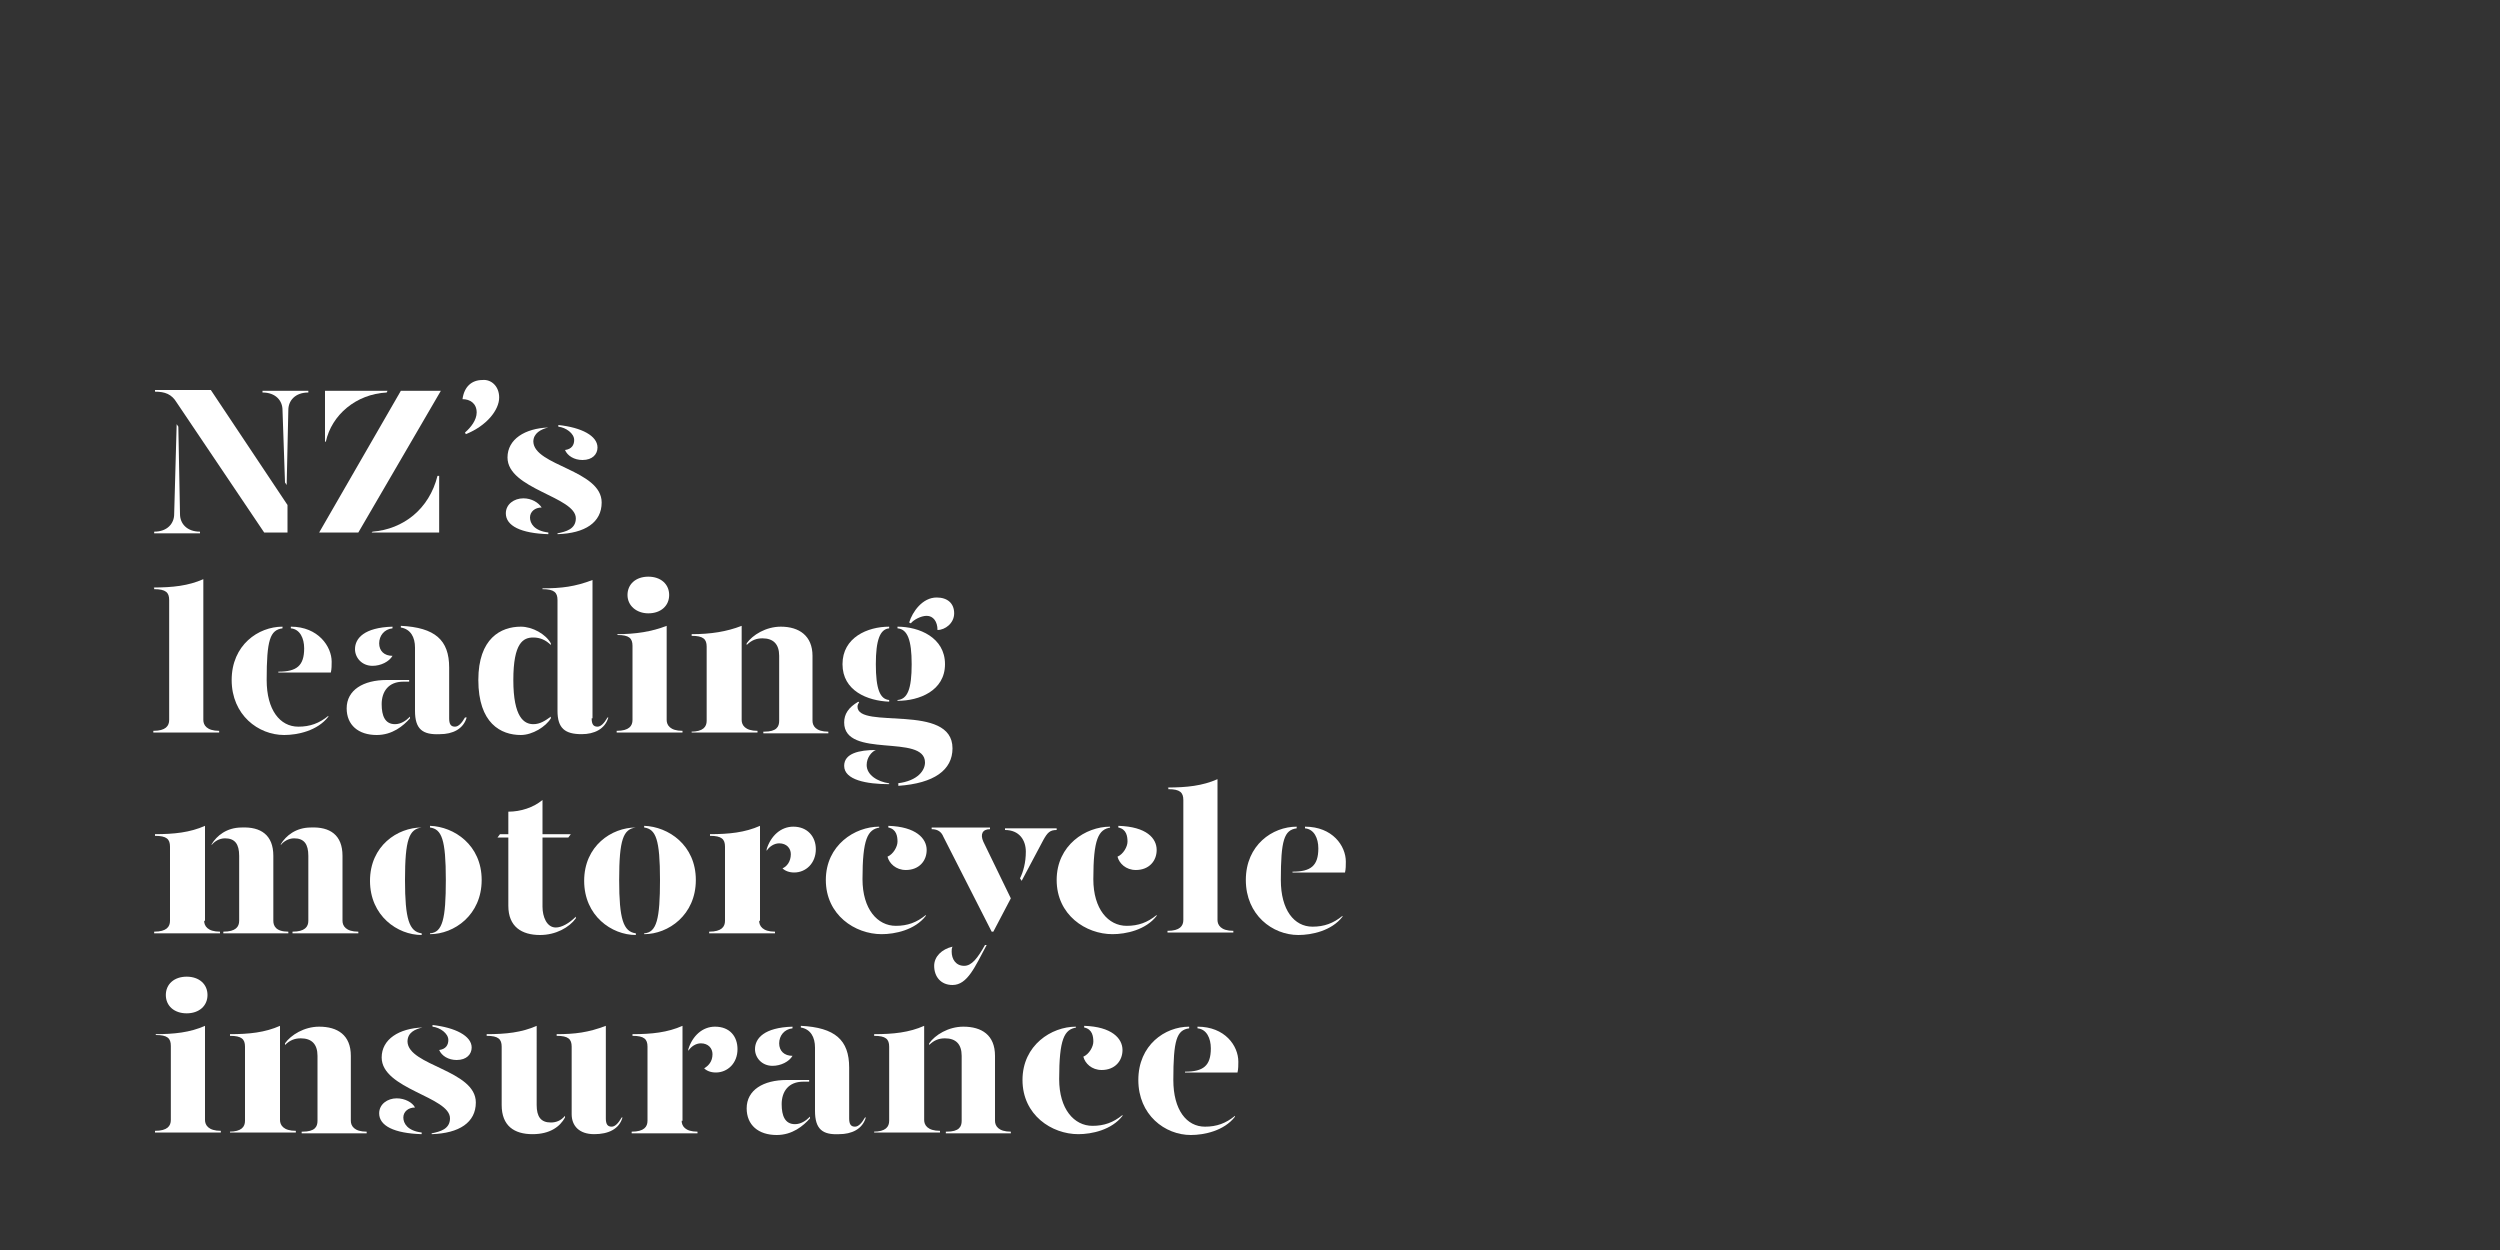 <?xml version="1.0" encoding="utf-8"?>
<!-- Generator: Adobe Illustrator 24.0.3, SVG Export Plug-In . SVG Version: 6.00 Build 0)  -->
<svg version="1.1" id="Layer_1" xmlns="http://www.w3.org/2000/svg" xmlns:xlink="http://www.w3.org/1999/xlink" x="0px" y="0px"
	 viewBox="0 0 300 150" style="enable-background:new 0 0 300 150;" xml:space="preserve">
<rect x="0" y="0" width="300" height="150" fill="#333333" stroke="none"/>
<style type="text/css">
	.st0{fill:none;}
	.st1{enable-background:new    ;}
	.st2{fill:#FFFFFF;}
</style>
<title>Artboard 1 copy 2</title>
<rect y="0" class="st0" width="300" height="150"/>
<g class="st1">
	<path class="st2" d="M21.2,50.9l0.2,0.3l0.2,10.5c0,1.1,0.8,2.1,2.4,2.1v0.2h-5.5v-0.2c1.6,0,2.4-1,2.4-2.1L21.2,50.9z M34.5,63.9
		h-2.8L21.2,48.3c-0.6-1-1.4-1.3-2.6-1.3v-0.2h6.7l9.2,13.8V63.9z M34.4,58.2l-0.2-0.3l-0.3-8.7c0-1.1-0.8-2.1-2.4-2.1v-0.2H37v0.2
		c-1.6,0-2.4,1-2.4,2.1L34.4,58.2z"/>
	<path class="st2" d="M48.1,46.9h4.8l-9.9,17h-4.7L48.1,46.9z M39,46.9h7.5l-0.1,0.2c-3.7,0.2-6.6,2.7-7.3,5.9H39V46.9z M44.7,63.8
		c3.7-0.3,6.8-2.7,7.8-6.7h0.2v6.8h-8.1L44.7,63.8z"/>
</g>
<g class="st1">
	<path class="st2" d="M59.9,47.7c0,1.5-1.5,3.4-4,4.4l-0.1-0.2c0.7-0.6,1.4-1.5,1.4-2.4c0-1.1-0.8-1.6-1.7-1.6
		c0.2-1.5,1.1-2.3,2.4-2.3C58.9,45.5,59.9,46.3,59.9,47.7z"/>
</g>
<g class="st1">
	<path class="st2" d="M65,60.9c-0.8,0-1.4,0.5-1.4,1.2c0,0.7,0.5,1.6,2.2,1.8v0.2c-3.3-0.1-5.1-1-5.1-2.5c0-1.1,1-1.8,2.1-1.8
		C63.8,59.8,64.6,60.3,65,60.9z M65.8,51.3C64.9,51.5,64,52,64,53c0.1,2.9,8.2,3.4,8.2,7.3c0,2.4-2,3.7-5.3,3.8V64
		c1-0.2,2.2-0.5,2.2-1.8c0-2.6-8.2-3.5-8.2-7.3c0-2.2,2.1-3.5,4.9-3.6V51.3z M71.7,53.7c0,0.8-0.6,1.5-1.8,1.5c-1,0-1.8-0.5-2.1-1.2
		c0.8-0.1,1.1-0.6,1.1-1.2c0-0.8-1-1.5-1.9-1.6v-0.2C69.8,51.3,71.7,52.3,71.7,53.7z"/>
</g>
<g class="st1">
	<path class="st2" d="M18.4,70.5c2.3,0,4.2-0.2,6-1v16.9c0,0.6,0.4,1.3,1.9,1.3v0.2h-7.9v-0.2c1.5,0,1.9-0.6,1.9-1.3V72
		c0-0.9-0.4-1.3-1.8-1.3V70.5z"/>
	<path class="st2" d="M27.8,81.6c0-4.2,3.2-6.4,6.1-6.4v0.2c-1.5,0.2-1.9,1.4-1.9,6.2c0,3.6,1.6,5.6,3.8,5.6c1.4,0,2.5-0.4,3.6-1.3
		v0.1c-1.3,1.7-3.7,2.2-5.3,2.2C31,88.2,27.8,85.8,27.8,81.6z M33.4,80.6c2.2,0,3.1-0.7,3.1-2.8c0-1.2-0.5-2.3-1.6-2.4v-0.2
		c3.3,0,4.9,2.4,4.9,4.2c0,0.4,0,0.9-0.1,1.3h-6.3V80.6z"/>
	<path class="st2" d="M41.6,85c0-2.2,2-3.4,4.8-3.4h2.7v0.2h-0.7c-1.8,0-2.6,1.2-2.6,2.7c0,1.4,0.4,2.4,1.6,2.4
		c0.7,0,1.3-0.4,1.8-0.9v0.2c-0.8,0.9-2.1,2-4,2C43,88.2,41.6,87,41.6,85z M42.6,77.9c0-1.3,1.1-2.6,4.5-2.7v0.2
		c-1,0.1-1.6,0.9-1.6,1.8c0,0.9,0.6,1.5,1.6,1.5c-0.4,0.7-1.4,1.2-2.4,1.2C43.4,79.9,42.6,78.9,42.6,77.9z M49.8,85.3v-7.6
		c0-1.2-0.5-2.2-1.7-2.4v-0.2c4.1,0.2,5.8,1.7,5.8,5v6.1c0,0.7,0.2,1,0.7,1c0.4,0,0.8-0.4,1.2-1.1H56c-0.4,1.4-1.7,2-3.2,2
		C50.7,88.2,49.8,87.5,49.8,85.3z"/>
	<path class="st2" d="M66.1,77.2v0.2c-0.6-0.6-1.3-0.9-2.1-0.9c-1.2,0-2.4,0.6-2.4,5.1c0,4.5,1.3,5.3,2.4,5.3c0.8,0,1.4-0.4,2.1-0.9
		v0.2c-0.6,1-2.2,2-3.6,2c-2.4,0-5.1-1.4-5.1-6.6c0-5,2.7-6.4,5.1-6.4C63.9,75.2,65.5,76.1,66.1,77.2z M71,86.2c0,0.7,0.2,1,0.7,1
		c0.4,0,0.8-0.4,1.2-1.1H73c-0.4,1.4-1.7,2-3.2,2c-2,0-2.9-0.7-2.9-2.8V72c0-0.9-0.4-1.3-1.8-1.3v-0.1c2.3,0,3.9-0.2,6-1V86.2z"/>
	<path class="st2" d="M74,76.1c2.3,0,4.2-0.3,6-1v11.3c0,0.6,0.4,1.3,1.9,1.3v0.2H74v-0.2c1.5,0,1.9-0.6,1.9-1.3v-8.9
		c0-0.9-0.4-1.3-1.8-1.3V76.1z M75.3,71.4c0-1.3,1-2.2,2.5-2.2c1.5,0,2.5,0.9,2.5,2.2c0,1.3-1,2.2-2.5,2.2
		C76.4,73.6,75.3,72.7,75.3,71.4z"/>
	<path class="st2" d="M82.9,87.8c1.5,0,1.9-0.6,1.9-1.3v-8.9c0-0.9-0.4-1.3-1.8-1.3v-0.2c2.3,0,4.2-0.3,6-1v11.3
		c0,0.6,0.4,1.3,1.9,1.3v0.2h-7.9V87.8z M91.7,87.8c1.5,0,1.8-0.6,1.8-1.3v-7.8c0-1.4-0.7-2.1-2-2.1c-0.7,0-1.3,0.2-1.9,0.8v-0.2
		c0.7-1,2.3-2,4.1-2c2.2,0,3.8,1.1,3.8,3.5v7.8c0,0.6,0.4,1.3,1.9,1.3v0.2h-7.8V87.8z"/>
	<path class="st2" d="M101.1,79.7c0-3.2,3-4.5,5.6-4.5v0.2c-1.1,0.1-1.6,1.4-1.6,4.3c0,3,0.5,4.2,1.6,4.3v0.2
		C104.1,84.1,101.1,82.9,101.1,79.7z M107.7,94c2.5-0.3,3.3-1.6,3.3-2.5c0-3.5-9.7-0.4-9.7-4.8c0-1,0.5-1.8,1.7-2.5l0.1,0.1
		c-0.1,0.1-0.2,0.3-0.2,0.5c0,2.8,11.4-0.5,11.4,5c0,2.6-2.2,4.2-6.5,4.5V94z M101.3,91.9c0-1.5,1.8-1.9,3.8-1.9
		c-0.5,0.2-1.1,0.9-1.1,1.8c0,1.2,1.3,2,2.7,2.2v0.1C104,94.1,101.3,93.6,101.3,91.9z M107.7,84c1.2-0.1,1.7-1.3,1.7-4.3
		c0-2.9-0.5-4.2-1.7-4.3v-0.2c2.6,0,5.7,1.3,5.7,4.5c0,3.2-3.1,4.4-5.7,4.4V84z M109.1,74.7c0.4-1.3,1.6-3,3.3-3
		c1.3,0,2.1,0.7,2.1,1.9c0,1.2-1.1,2-2,2c0-1-0.5-1.7-1.3-1.7c-0.7,0-1.6,0.5-1.9,0.9L109.1,74.7z"/>
</g>
<g class="st1">
	<path class="st2" d="M24.5,110.5c0,0.6,0.4,1.3,1.9,1.3v0.2h-7.9v-0.2c1.5,0,1.9-0.6,1.9-1.3v-8.9c0-0.9-0.4-1.3-1.8-1.3v-0.2
		c2.3,0,4.2-0.2,6-1V110.5z M32.8,102.7v7.8c0,0.6,0.3,1.3,1.8,1.3v0.2h-7.8v-0.2c1.5,0,1.9-0.6,1.9-1.3v-7.8c0-1.4-0.5-2.1-1.7-2.1
		c-0.7,0-1.3,0.4-1.6,0.8v-0.1c0.6-1,1.8-2,3.6-2C31.3,99.2,32.8,100.2,32.8,102.7z M41.1,102.7v7.8c0,0.6,0.4,1.3,1.9,1.3v0.2h-7.9
		v-0.2c1.5,0,1.9-0.6,1.9-1.3v-7.8c0-1.4-0.5-2.1-1.7-2.1c-0.7,0-1.3,0.4-1.6,0.8v-0.1c0.6-1,1.8-2,3.6-2
		C39.6,99.2,41.1,100.2,41.1,102.7z"/>
	<path class="st2" d="M50.6,99.3c-1.5,0.2-2,1.4-2,6.3c0,4.7,0.5,6.2,2,6.4v0.2c-2.9,0-6.2-2.3-6.2-6.5c0-4.2,3.3-6.4,6.2-6.4V99.3z
		 M57.8,105.6c0,4.2-3.3,6.5-6.2,6.5V112c1.5-0.1,1.9-1.7,1.9-6.4c0-4.9-0.5-6.1-1.9-6.3v-0.2C54.5,99.2,57.8,101.4,57.8,105.6z"/>
</g>
<g class="st1">
	<path class="st2" d="M69.1,110v0.2c-0.8,1.1-2.4,2-4.3,2c-2.2,0-3.8-1-3.8-3.5v-8.2h-1.3l0.3-0.4h1v-2.7c1.5,0,3-0.5,4.1-1.4v4.1
		h3.4l-0.3,0.4h-3.1v8.3c0,1.2,0.5,2.5,1.6,2.5C67.4,111.3,68.3,110.8,69.1,110z"/>
</g>
<g class="st1">
	<path class="st2" d="M76.3,99.3c-1.5,0.2-2,1.4-2,6.3c0,4.7,0.5,6.2,2,6.4v0.2c-2.9,0-6.2-2.3-6.2-6.5c0-4.2,3.3-6.4,6.2-6.4V99.3z
		 M83.5,105.6c0,4.2-3.3,6.5-6.2,6.5V112c1.5-0.1,1.9-1.7,1.9-6.4c0-4.9-0.5-6.1-1.9-6.3v-0.2C80.2,99.2,83.5,101.4,83.5,105.6z"/>
</g>
<g class="st1">
	<path class="st2" d="M91.1,110.5c0,0.6,0.4,1.3,1.9,1.3v0.2h-7.9v-0.2c1.5,0,1.9-0.6,1.9-1.3v-8.9c0-0.9-0.4-1.3-1.8-1.3v-0.2
		c2.3,0,4.2-0.2,6-1V110.5z M97.9,101.9c0,1.7-1.2,2.8-2.6,2.8c-0.6,0-1.1-0.2-1.4-0.5c0.5-0.2,1-0.8,1-1.7c0-0.7-0.5-1.3-1.4-1.3
		c-0.6,0-1.2,0.4-1.5,0.9v-0.2c0.5-1.6,1.7-2.7,3.2-2.7C96.9,99.2,97.9,100.4,97.9,101.9z"/>
</g>
<g class="st1">
	<path class="st2" d="M105.6,99.3c-1.5,0.2-2.1,1.4-2.1,6.2c0,3.6,1.8,5.6,4,5.6c1.4,0,2.5-0.4,3.6-1.3v0.1
		c-1.3,1.7-3.7,2.2-5.3,2.2c-3.2,0-6.7-2.3-6.7-6.5c0-4.2,3.5-6.4,6.4-6.4V99.3z M111.2,102c0,1.3-0.9,2.4-2.5,2.4
		c-1.2,0-2-0.8-2.2-1.6c0.7-0.3,1.2-1.2,1.2-1.8c0-0.6-0.1-1.5-1.1-1.7v-0.2C109.9,99.2,111.2,100.6,111.2,102z"/>
</g>
<g class="st1">
	<path class="st2" d="M113.2,100.4c-0.2-0.5-0.6-0.9-1.4-0.9v-0.2h7v0.2c-0.9,0-1.2,0.6-0.8,1.5l3.3,6.8l-2.1,4H119L113.2,100.4z
		 M112.1,115.9c0-1.1,0.9-2,2.2-2.3c-0.1,0.2-0.1,0.4-0.1,0.6c0,0.9,0.5,1.7,1.5,1.7c0.9,0,1.6-0.9,2.5-2.5h0.2
		c-1.4,2.6-2.3,4.8-4.1,4.8C112.9,118.2,112.1,117.2,112.1,115.9z M122.4,105.4c0.4-0.8,0.7-1.9,0.7-3.2c0-1.4-0.8-2.6-2.5-2.6v-0.2
		h6.2v0.2c-0.8,0-1.1,0.3-1.6,1.2l-2.6,4.9L122.4,105.4z"/>
</g>
<g class="st1">
	<path class="st2" d="M133.3,99.3c-1.5,0.2-2.1,1.4-2.1,6.2c0,3.6,1.8,5.6,4,5.6c1.4,0,2.5-0.4,3.6-1.3v0.1
		c-1.3,1.7-3.7,2.2-5.3,2.2c-3.2,0-6.7-2.3-6.7-6.5c0-4.2,3.5-6.4,6.4-6.4V99.3z M138.8,102c0,1.3-0.9,2.4-2.5,2.4
		c-1.2,0-2-0.8-2.2-1.6c0.7-0.3,1.2-1.2,1.2-1.8c0-0.6-0.1-1.5-1.1-1.7v-0.2C137.6,99.2,138.8,100.6,138.8,102z"/>
	<path class="st2" d="M140.1,94.5c2.3,0,4.2-0.2,6-1v16.9c0,0.6,0.4,1.3,1.9,1.3v0.2h-7.9v-0.2c1.5,0,1.9-0.6,1.9-1.3V96
		c0-0.9-0.4-1.3-1.8-1.3V94.5z"/>
	<path class="st2" d="M149.5,105.6c0-4.2,3.2-6.4,6.1-6.4v0.2c-1.5,0.2-1.9,1.4-1.9,6.2c0,3.6,1.6,5.6,3.8,5.6
		c1.4,0,2.5-0.4,3.6-1.3v0.1c-1.3,1.7-3.7,2.2-5.3,2.2C152.7,112.2,149.5,109.8,149.5,105.6z M155.1,104.6c2.2,0,3.1-0.7,3.1-2.8
		c0-1.2-0.5-2.3-1.6-2.4v-0.2c3.3,0,4.9,2.3,4.9,4.2c0,0.4,0,0.9-0.1,1.3h-6.3V104.6z"/>
</g>
<g class="st1">
	<path class="st2" d="M18.6,124.1c2.3,0,4.2-0.2,6-1v11.3c0,0.6,0.4,1.3,1.9,1.3v0.2h-7.9v-0.2c1.5,0,1.9-0.6,1.9-1.3v-8.9
		c0-0.9-0.4-1.3-1.8-1.3V124.1z M19.9,119.4c0-1.3,1-2.2,2.5-2.2c1.5,0,2.5,0.9,2.5,2.2c0,1.3-1,2.2-2.5,2.2
		C20.9,121.6,19.9,120.7,19.9,119.4z"/>
	<path class="st2" d="M27.5,135.8c1.5,0,1.9-0.6,1.9-1.3v-8.9c0-0.9-0.4-1.3-1.8-1.3v-0.2c2.3,0,4.2-0.2,6-1v11.3
		c0,0.6,0.4,1.3,1.9,1.3v0.2h-7.9V135.8z M36.3,135.8c1.5,0,1.8-0.6,1.8-1.3v-7.8c0-1.4-0.7-2.1-2-2.1c-0.7,0-1.3,0.2-1.9,0.8v-0.2
		c0.7-1,2.3-2,4.1-2c2.2,0,3.8,1,3.8,3.5v7.8c0,0.6,0.4,1.3,1.9,1.3v0.2h-7.8V135.8z"/>
	<path class="st2" d="M49.8,132.9c-0.8,0-1.4,0.5-1.4,1.2c0,0.7,0.5,1.6,2.2,1.8v0.2c-3.3-0.1-5.1-1-5.1-2.5c0-1.1,1-1.8,2.1-1.8
		C48.6,131.8,49.5,132.3,49.8,132.9z M50.7,123.3c-0.9,0.2-1.8,0.6-1.8,1.7c0.1,2.9,8.2,3.4,8.2,7.3c0,2.4-2,3.7-5.3,3.8V136
		c1-0.2,2.2-0.5,2.2-1.8c0-2.6-8.2-3.5-8.2-7.3c0-2.2,2.1-3.5,4.9-3.6V123.3z M56.6,125.7c0,0.8-0.6,1.5-1.8,1.5
		c-1,0-1.8-0.5-2.1-1.2c0.8-0.1,1.1-0.6,1.1-1.2c0-0.8-1-1.5-1.9-1.6v-0.2C54.6,123.3,56.6,124.3,56.6,125.7z"/>
	<path class="st2" d="M64.4,132.6c0,1.4,0.5,2.1,1.7,2.1c0.6,0,1.2-0.2,1.7-0.8v0.2c-0.6,1.1-1.8,2-3.9,2c-2.2,0-3.7-1-3.7-3.5v-7
		c0-0.9-0.4-1.3-1.8-1.3v-0.2c2.3,0,4.2-0.2,6-1V132.6z M72.7,134.2c0,0.7,0.2,1,0.7,1c0.4,0,0.8-0.4,1.2-1.1h0.1
		c-0.4,1.4-1.7,2-3.4,2c-1.8,0-2.7-1-2.7-2.4v-8.1c0-0.9-0.4-1.3-1.8-1.3v-0.2c2.2,0,3.8-0.2,5.9-1V134.2z"/>
</g>
<g class="st1">
	<path class="st2" d="M81.8,134.5c0,0.6,0.4,1.3,1.9,1.3v0.2h-7.9v-0.2c1.5,0,1.9-0.6,1.9-1.3v-8.9c0-0.9-0.4-1.3-1.8-1.3v-0.2
		c2.3,0,4.2-0.2,6-1V134.5z M88.5,125.9c0,1.7-1.2,2.8-2.6,2.8c-0.6,0-1.1-0.2-1.4-0.5c0.5-0.3,1-0.8,1-1.7c0-0.7-0.5-1.3-1.4-1.3
		c-0.6,0-1.2,0.4-1.5,0.9v-0.2c0.5-1.6,1.7-2.7,3.2-2.7C87.6,123.2,88.5,124.4,88.5,125.9z"/>
</g>
<g class="st1">
	<path class="st2" d="M89.6,133c0-2.2,2-3.4,4.8-3.4h2.7v0.2h-0.7c-1.8,0-2.6,1.2-2.6,2.7c0,1.4,0.4,2.4,1.6,2.4
		c0.7,0,1.3-0.4,1.8-0.9v0.2c-0.8,0.9-2.1,2-4,2C91,136.2,89.6,135,89.6,133z M90.6,125.9c0-1.3,1.1-2.6,4.5-2.7v0.2
		c-1,0.1-1.6,0.9-1.6,1.8c0,0.9,0.6,1.5,1.6,1.5c-0.4,0.7-1.4,1.2-2.4,1.2C91.4,127.9,90.6,126.9,90.6,125.9z M97.8,133.3v-7.6
		c0-1.2-0.5-2.2-1.7-2.4v-0.2c4.1,0.2,5.8,1.7,5.8,5v6.1c0,0.7,0.2,1,0.7,1c0.4,0,0.8-0.4,1.2-1.1h0.1c-0.4,1.4-1.7,2-3.2,2
		C98.7,136.2,97.8,135.5,97.8,133.3z"/>
	<path class="st2" d="M104.8,135.8c1.5,0,1.9-0.6,1.9-1.3v-8.9c0-0.9-0.4-1.3-1.8-1.3v-0.2c2.3,0,4.2-0.2,6-1v11.3
		c0,0.6,0.4,1.3,1.9,1.3v0.2h-7.9V135.8z M113.6,135.8c1.5,0,1.8-0.6,1.8-1.3v-7.8c0-1.4-0.7-2.1-2-2.1c-0.7,0-1.3,0.2-1.9,0.8v-0.2
		c0.7-1,2.3-2,4.1-2c2.2,0,3.8,1,3.8,3.5v7.8c0,0.6,0.4,1.3,1.9,1.3v0.2h-7.8V135.8z"/>
	<path class="st2" d="M129.2,123.3c-1.5,0.2-2.1,1.4-2.1,6.2c0,3.6,1.8,5.6,4,5.6c1.4,0,2.5-0.4,3.6-1.3v0.1
		c-1.3,1.7-3.7,2.2-5.3,2.2c-3.2,0-6.7-2.3-6.7-6.5c0-4.2,3.5-6.4,6.4-6.4V123.3z M134.7,126c0,1.3-0.9,2.4-2.5,2.4
		c-1.2,0-2-0.8-2.2-1.6c0.7-0.3,1.2-1.2,1.2-1.8c0-0.6-0.1-1.5-1.1-1.7v-0.2C133.4,123.2,134.7,124.6,134.7,126z"/>
	<path class="st2" d="M136.6,129.6c0-4.2,3.2-6.4,6.1-6.4v0.2c-1.5,0.2-1.9,1.4-1.9,6.2c0,3.6,1.6,5.6,3.8,5.6
		c1.4,0,2.5-0.4,3.6-1.3v0.1c-1.3,1.7-3.7,2.2-5.3,2.2C139.8,136.2,136.6,133.8,136.6,129.6z M142.2,128.6c2.2,0,3.1-0.7,3.1-2.8
		c0-1.2-0.5-2.3-1.6-2.4v-0.2c3.3,0,4.9,2.3,4.9,4.2c0,0.4,0,0.9-0.1,1.3h-6.3V128.6z"/>
</g>
</svg>
